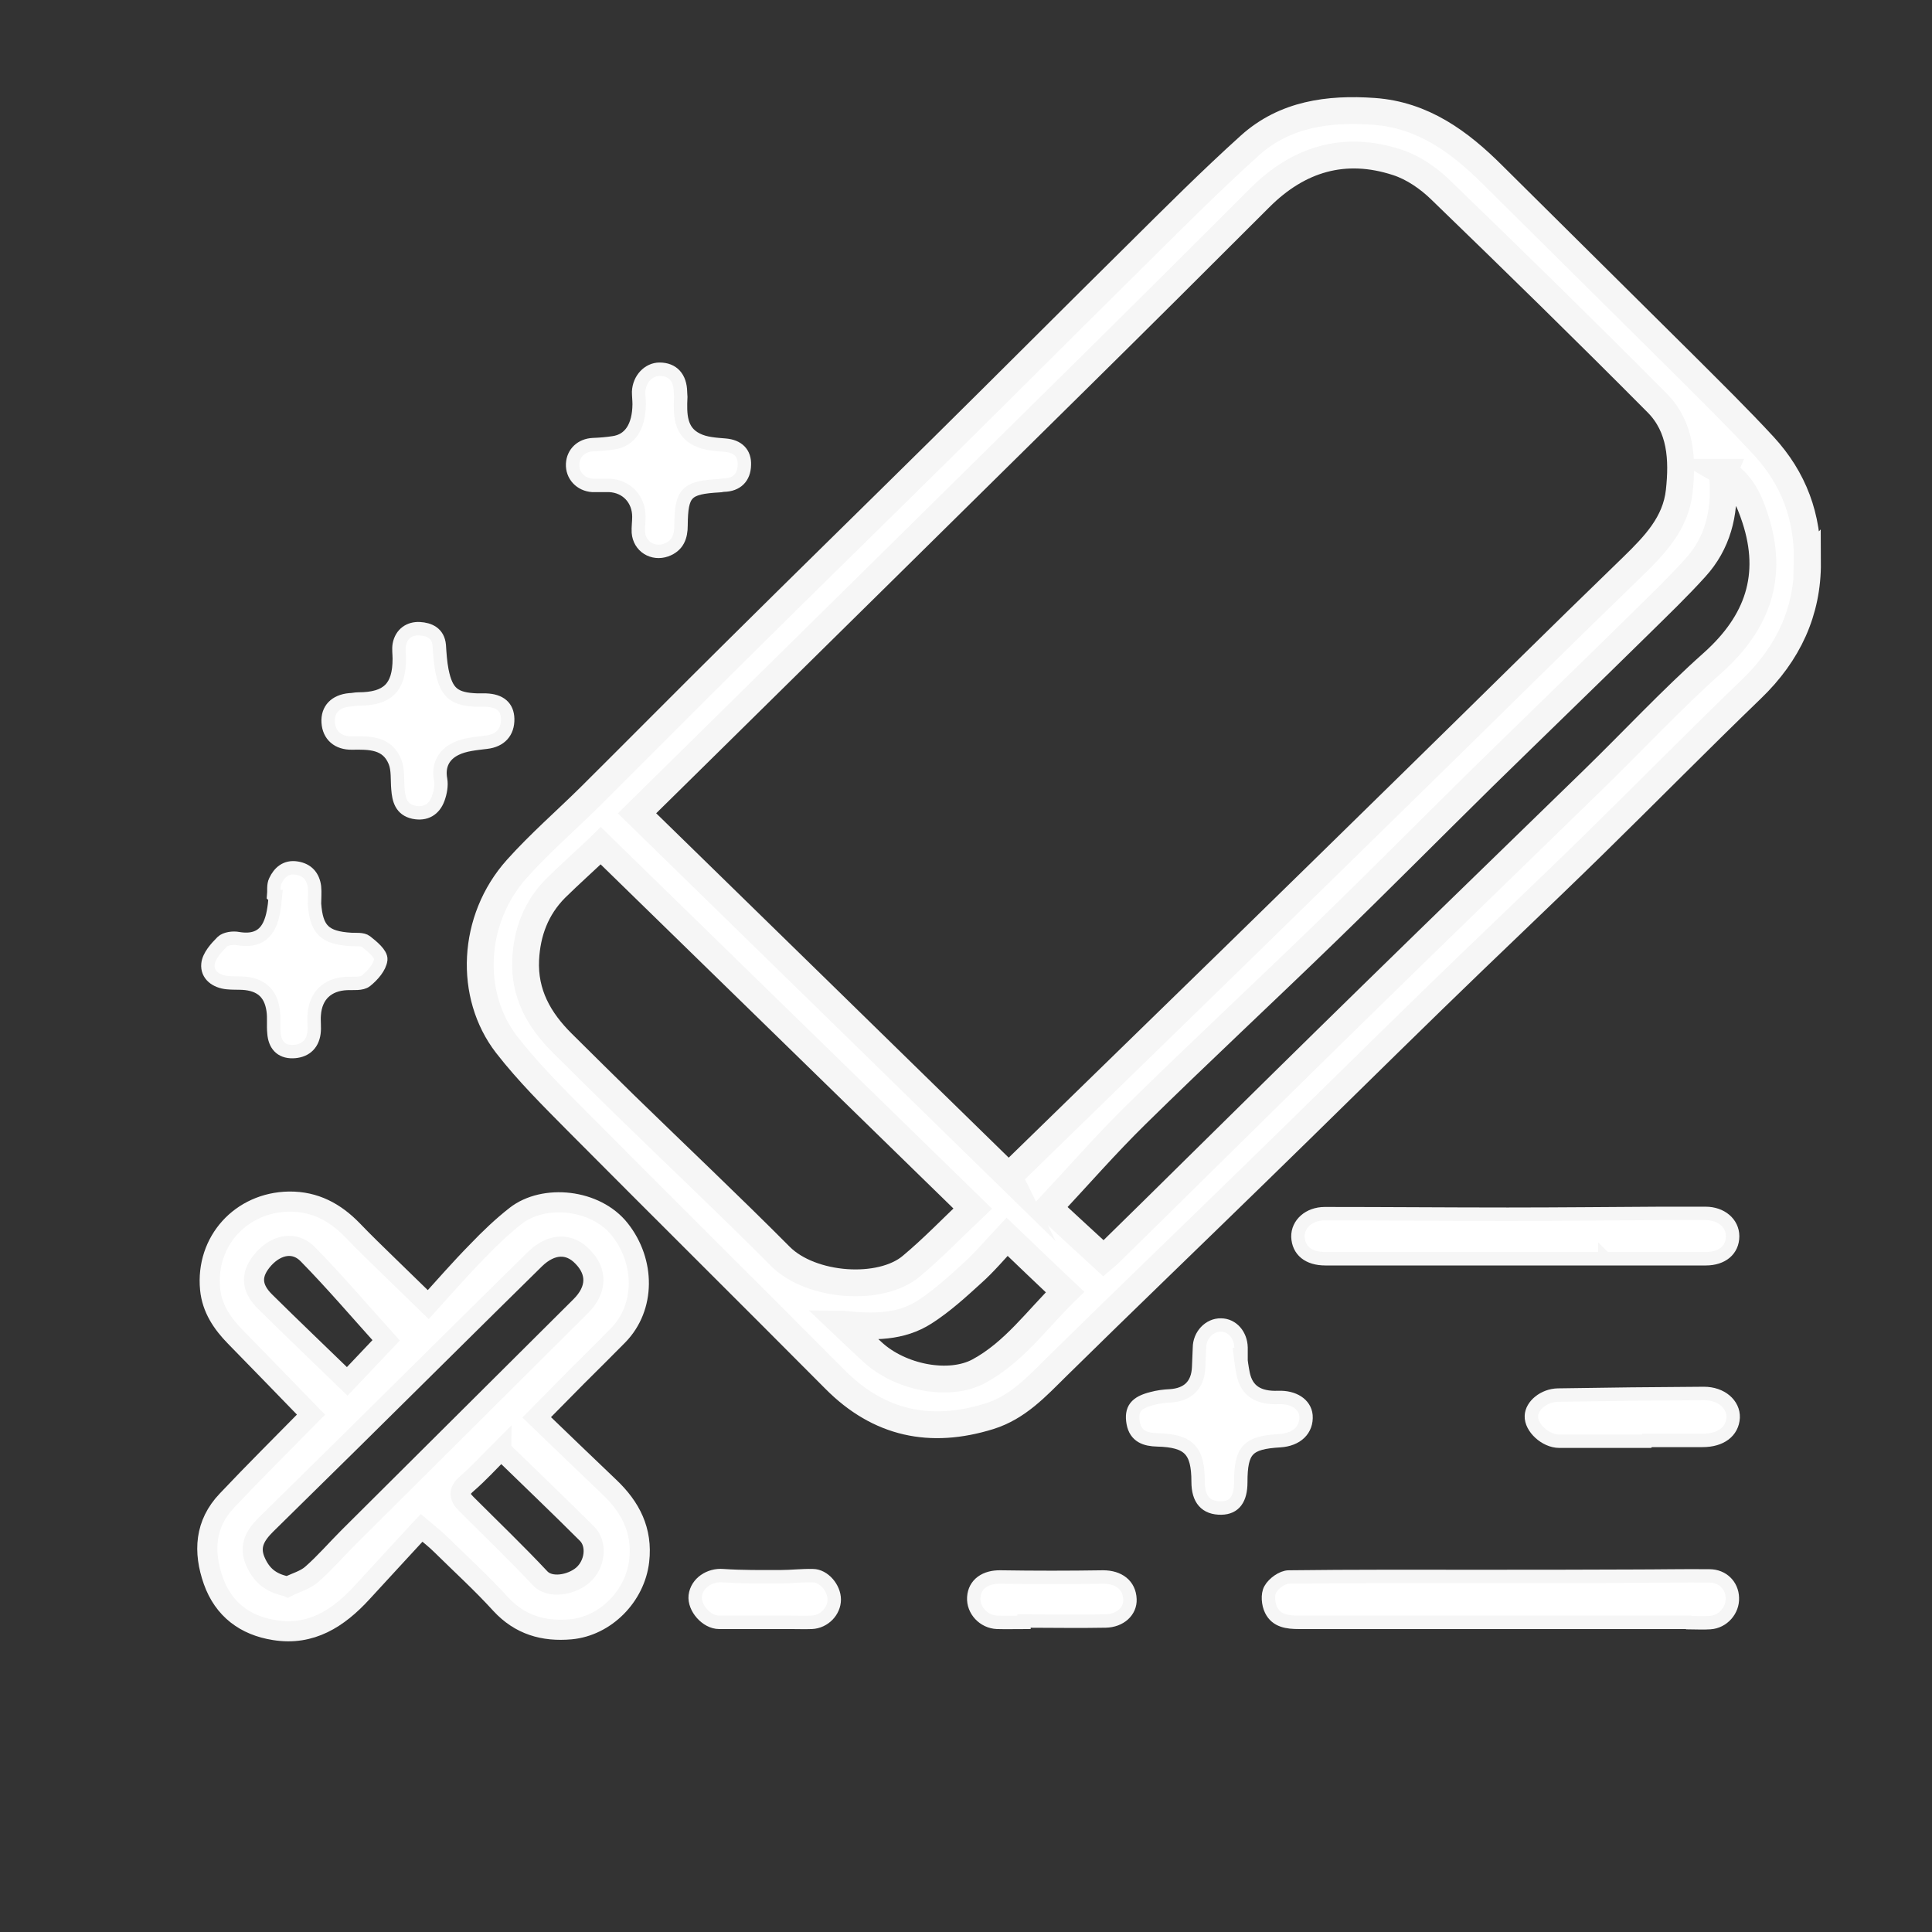 <?xml version="1.0" encoding="UTF-8"?>
<svg id="Layer_1" data-name="Layer 1" xmlns="http://www.w3.org/2000/svg" viewBox="0 0 72 72"><rect x="0" y="0" width="72" height="72" fill="#333333" stroke="none"/>
  <defs>
    <style>
      .cls-1 {
        stroke-width: .5px;
      }

      .cls-1, .cls-2, .cls-3 {
        fill: #fff;
        stroke: #f6f6f6;
        stroke-miterlimit: 10;
      }

      .cls-3 {
        stroke-width: .75px;
      }
    </style>
  </defs>
  <path class="cls-2" d="m67.36,20.96c.01,1.83-.71,3.39-2.08,4.71-1.99,1.92-3.93,3.89-5.91,5.83-1.97,1.93-3.98,3.82-5.96,5.75-2.2,2.14-4.37,4.29-6.57,6.43-2.48,2.42-4.98,4.82-7.45,7.25-.75.74-1.46,1.52-2.52,1.85-2.19.68-4.11.28-5.75-1.37-3.19-3.21-6.41-6.4-9.6-9.61-.91-.92-1.84-1.84-2.64-2.87-1.42-1.84-1.31-4.66.38-6.55.85-.95,1.83-1.8,2.74-2.7,1.81-1.8,3.6-3.61,5.41-5.4,2.56-2.54,5.14-5.06,7.7-7.59,2.44-2.41,4.86-4.84,7.3-7.25,1.37-1.36,2.74-2.73,4.17-4.02,1.3-1.17,2.93-1.39,4.62-1.27,1.83.13,3.2,1.14,4.44,2.38,2.37,2.35,4.74,4.7,7.11,7.05,1.01,1.01,2.03,2.01,2.99,3.05,1.1,1.2,1.65,2.63,1.61,4.34Zm-29.79,22.85c.16-.12.24-.18.32-.26,2.72-2.65,5.44-5.3,8.16-7.95,2.18-2.13,4.36-4.26,6.53-6.39,2.76-2.7,5.5-5.42,8.27-8.1.82-.8,1.6-1.61,1.73-2.8.13-1.19.07-2.39-.82-3.29-2.66-2.68-5.36-5.32-8.07-7.94-.45-.44-1.03-.84-1.62-1.03-1.96-.64-3.67-.13-5.12,1.32-2.27,2.27-4.54,4.53-6.82,6.78-4.8,4.74-9.6,9.47-14.4,14.2-.66.65-1.32,1.3-1.99,1.96,4.64,4.53,9.23,9.01,13.84,13.52Zm-15.18-12.29c-.59.56-1.15,1.06-1.69,1.59-.72.73-1.06,1.63-1.11,2.65-.06,1.27.5,2.26,1.37,3.12.78.77,1.55,1.54,2.33,2.3,1.93,1.88,3.89,3.73,5.79,5.64,1.15,1.15,3.75,1.33,4.89.36.79-.66,1.51-1.41,2.28-2.14-4.64-4.53-9.24-9.01-13.86-13.52Zm41.85-13.92s-.03.07-.03.08c0,.09,0,.17,0,.26.07,1.2-.2,2.31-1.03,3.22-.66.73-1.37,1.41-2.07,2.1-1.94,1.91-3.9,3.8-5.84,5.7-1.95,1.92-3.87,3.86-5.83,5.76-2.35,2.28-4.76,4.52-7.1,6.82-1.11,1.09-2.14,2.27-3.26,3.47.58.54,1.3,1.2,2.05,1.89.06-.05.19-.17.31-.29,1.04-1.02,2.08-2.04,3.12-3.07,2.19-2.16,4.38-4.32,6.58-6.47,2.73-2.67,5.47-5.32,8.21-7.99,1.5-1.46,2.93-3,4.49-4.39,1.67-1.5,2.27-3.23,1.57-5.37-.22-.67-.5-1.33-1.18-1.72Zm-32.83,31.75c.43.41.76.72,1.1,1.03,1.03.96,2.86,1.32,3.97.72,1.31-.71,2.16-1.92,3.21-2.95-.73-.69-1.41-1.34-2.16-2.06-.45.48-.85.96-1.3,1.36-.57.52-1.14,1.04-1.78,1.45-.87.56-1.88.57-3.03.45Z"/>
  <path class="cls-3" d="m15.7,56.95c-.76.83-1.49,1.61-2.21,2.4-.88.96-1.9,1.62-3.26,1.4-1.09-.17-1.9-.77-2.28-1.84-.38-1.08-.32-2.12.51-2.99,1.01-1.07,2.06-2.11,3.13-3.2-.96-.99-1.89-1.95-2.82-2.9-.49-.5-.87-1.06-.94-1.78-.17-1.78,1.15-3.23,2.94-3.26.97-.01,1.72.4,2.37,1.07.44.46.9.9,1.35,1.34.44.43.88.86,1.47,1.43.59-.65,1.19-1.34,1.83-1.99.45-.47.92-.92,1.43-1.32,1.05-.82,2.98-.63,3.88.51.95,1.2.96,2.9-.07,3.95-.5.51-1.02,1.02-1.53,1.53-.49.5-.98.99-1.5,1.52.91.88,1.81,1.74,2.71,2.6.79.75,1.24,1.62,1.11,2.75-.15,1.31-1.25,2.43-2.55,2.55-1.01.09-1.89-.16-2.61-.94-.7-.77-1.47-1.47-2.21-2.2-.22-.22-.47-.41-.74-.64Zm-4.98,2.18c.3-.15.65-.24.9-.46.49-.43.91-.92,1.37-1.38,2.88-2.87,5.77-5.74,8.65-8.61.61-.61.63-1.28.07-1.85-.5-.52-1.16-.5-1.77.09-2.3,2.26-4.58,4.53-6.87,6.79-1.05,1.04-2.11,2.07-3.16,3.11-.38.38-.64.78-.4,1.35.22.52.57.83,1.19.95Zm7.96-5.1c-.45.45-.84.88-1.28,1.26-.33.28-.29.49-.02.76.92.92,1.86,1.82,2.75,2.77.37.39,1.15.25,1.58-.11.47-.4.56-1.16.17-1.55-1.04-1.04-2.11-2.06-3.2-3.12Zm-5.74-2.55c.55-.58,1.09-1.15,1.45-1.53-1-1.11-1.92-2.19-2.92-3.21-.48-.49-1.14-.37-1.63.16-.5.55-.51,1.07.04,1.61,1,.99,2.02,1.96,3.06,2.97Z"/>
  <path class="cls-1" d="m62.93,60.46c-4.84,0-9.68,0-14.52,0-.43,0-.84-.05-1.04-.46-.11-.22-.14-.58-.03-.77.12-.22.45-.46.69-.46,2.37-.03,4.74-.02,7.12-.02,1.9,0,3.8,0,5.7-.01.95,0,1.91-.02,2.86-.01.48,0,.84.35.85.82.02.46-.35.89-.83.92-.26.02-.53,0-.79,0,0,0,0,0,0,0Z"/>
  <path class="cls-1" d="m59.82,46.91c-3.48,0-6.96,0-10.43,0-.63,0-1-.31-1.02-.82-.01-.47.41-.86,1-.86,2.27,0,4.55.02,6.82.02,1.9,0,3.79-.02,5.69-.03.56,0,1.12,0,1.68,0,.59,0,1.01.37,1.01.85,0,.51-.39.84-1,.84-1.25,0-2.5,0-3.76,0,0,0,0,0,0-.01Z"/>
  <path class="cls-1" d="m14.88,24.55c0-.18-.03-.36,0-.53.08-.41.39-.61.76-.59.35.02.69.16.73.62.02.31.04.63.1.94.17.84.46,1.07,1.32,1.1.11,0,.21,0,.32,0,.53.02.8.26.81.7.01.5-.28.81-.79.87-.39.05-.81.08-1.15.25-.43.21-.66.6-.56,1.14.04.22-.01.49-.09.71-.15.41-.47.6-.91.51-.47-.1-.56-.47-.59-.87-.03-.34.01-.71-.11-1.01-.29-.72-.95-.71-1.6-.7-.53.01-.86-.29-.89-.77-.03-.48.27-.79.8-.84.11,0,.21-.03.32-.03,1.1,0,1.53-.43,1.53-1.5Z"/>
  <path class="cls-1" d="m46.22,50.48c.03.24.06.48.11.72.13.63.56.91,1.31.88.57-.02.99.25,1.03.67.04.53-.34.9-.97.94-1.2.07-1.46.34-1.46,1.55,0,.63-.24.95-.72.96-.58.01-.87-.32-.87-.98,0-1.17-.34-1.53-1.52-1.56-.44-.01-.81-.13-.9-.63-.09-.51.1-.76.7-.91.22-.06.45-.09.67-.1.67-.04,1.04-.4,1.07-1.06.01-.24.02-.49.03-.73,0-.47.37-.86.8-.85.42,0,.74.37.75.84,0,.09,0,.18,0,.26,0,0-.02,0-.03,0Z"/>
  <path class="cls-1" d="m10.2,33.39c.02-.19-.02-.4.06-.56.15-.32.4-.54.79-.48.4.06.62.31.67.7.02.21,0,.42,0,.63.07.97.38,1.27,1.36,1.33.19.01.43-.02.56.08.23.18.57.46.55.67-.03.28-.3.59-.55.79-.16.13-.47.09-.71.1-.72.03-1.17.45-1.22,1.17-.02.23.02.46-.01.68-.06.45-.36.68-.79.69-.45.01-.67-.27-.7-.69-.03-.28.01-.56-.03-.84-.09-.66-.47-.98-1.13-1.02-.19-.01-.39,0-.58-.02-.42-.04-.76-.29-.72-.69.03-.3.3-.6.53-.83.12-.12.41-.16.6-.12,1.03.17,1.26-.54,1.35-1.26.01-.1.02-.21.03-.31-.01,0-.03,0-.04,0Z"/>
  <path class="cls-1" d="m25.37,14.79c-.03.65-.03,1.28.6,1.59.31.16.7.18,1.06.21.47.04.73.3.71.74-.01.46-.28.74-.77.75-.05,0-.1.02-.16.02-1.23.07-1.42.25-1.43,1.48,0,.42-.12.76-.56.92-.49.17-.99-.13-1.03-.66-.01-.19.02-.39.02-.58,0-.65-.45-1.14-1.1-1.17-.21,0-.42,0-.63,0-.44-.03-.76-.37-.74-.8.02-.41.33-.7.76-.72.26-.01.52-.03.77-.07.61-.09.94-.6.95-1.43,0-.16-.02-.32-.02-.47.02-.47.37-.84.78-.84.49,0,.77.31.78.85,0,.07.01.14.01.17Z"/>
  <path class="cls-1" d="m61.43,53.71c-1.11,0-2.22,0-3.32,0-.52,0-1.06-.51-1.04-.94.01-.39.47-.77.99-.78,1.81-.03,3.63-.05,5.44-.06.65,0,1.11.41,1.09.9-.03.52-.46.85-1.14.85-.67,0-1.34,0-2.01,0,0,0,0,.02,0,.02Z"/>
  <path class="cls-1" d="m38.16,60.46c-.33,0-.66.01-1,0-.5-.02-.9-.45-.87-.93.03-.5.44-.77.99-.76,1.28.02,2.55.02,3.83,0,.58,0,.98.3,1,.83.02.44-.36.8-.91.81-1.01.02-2.03,0-3.04,0,0,.01,0,.03,0,.04Z"/>
  <path class="cls-1" d="m29.48,60.46c-.89,0-1.78,0-2.68,0-.47,0-.94-.54-.89-.99.06-.48.54-.79,1.03-.75.72.05,1.44.04,2.15.04.4,0,.8-.05,1.2-.04.41,0,.8.46.8.89,0,.44-.38.83-.84.85-.26.01-.52,0-.78,0Z"/>
</svg>